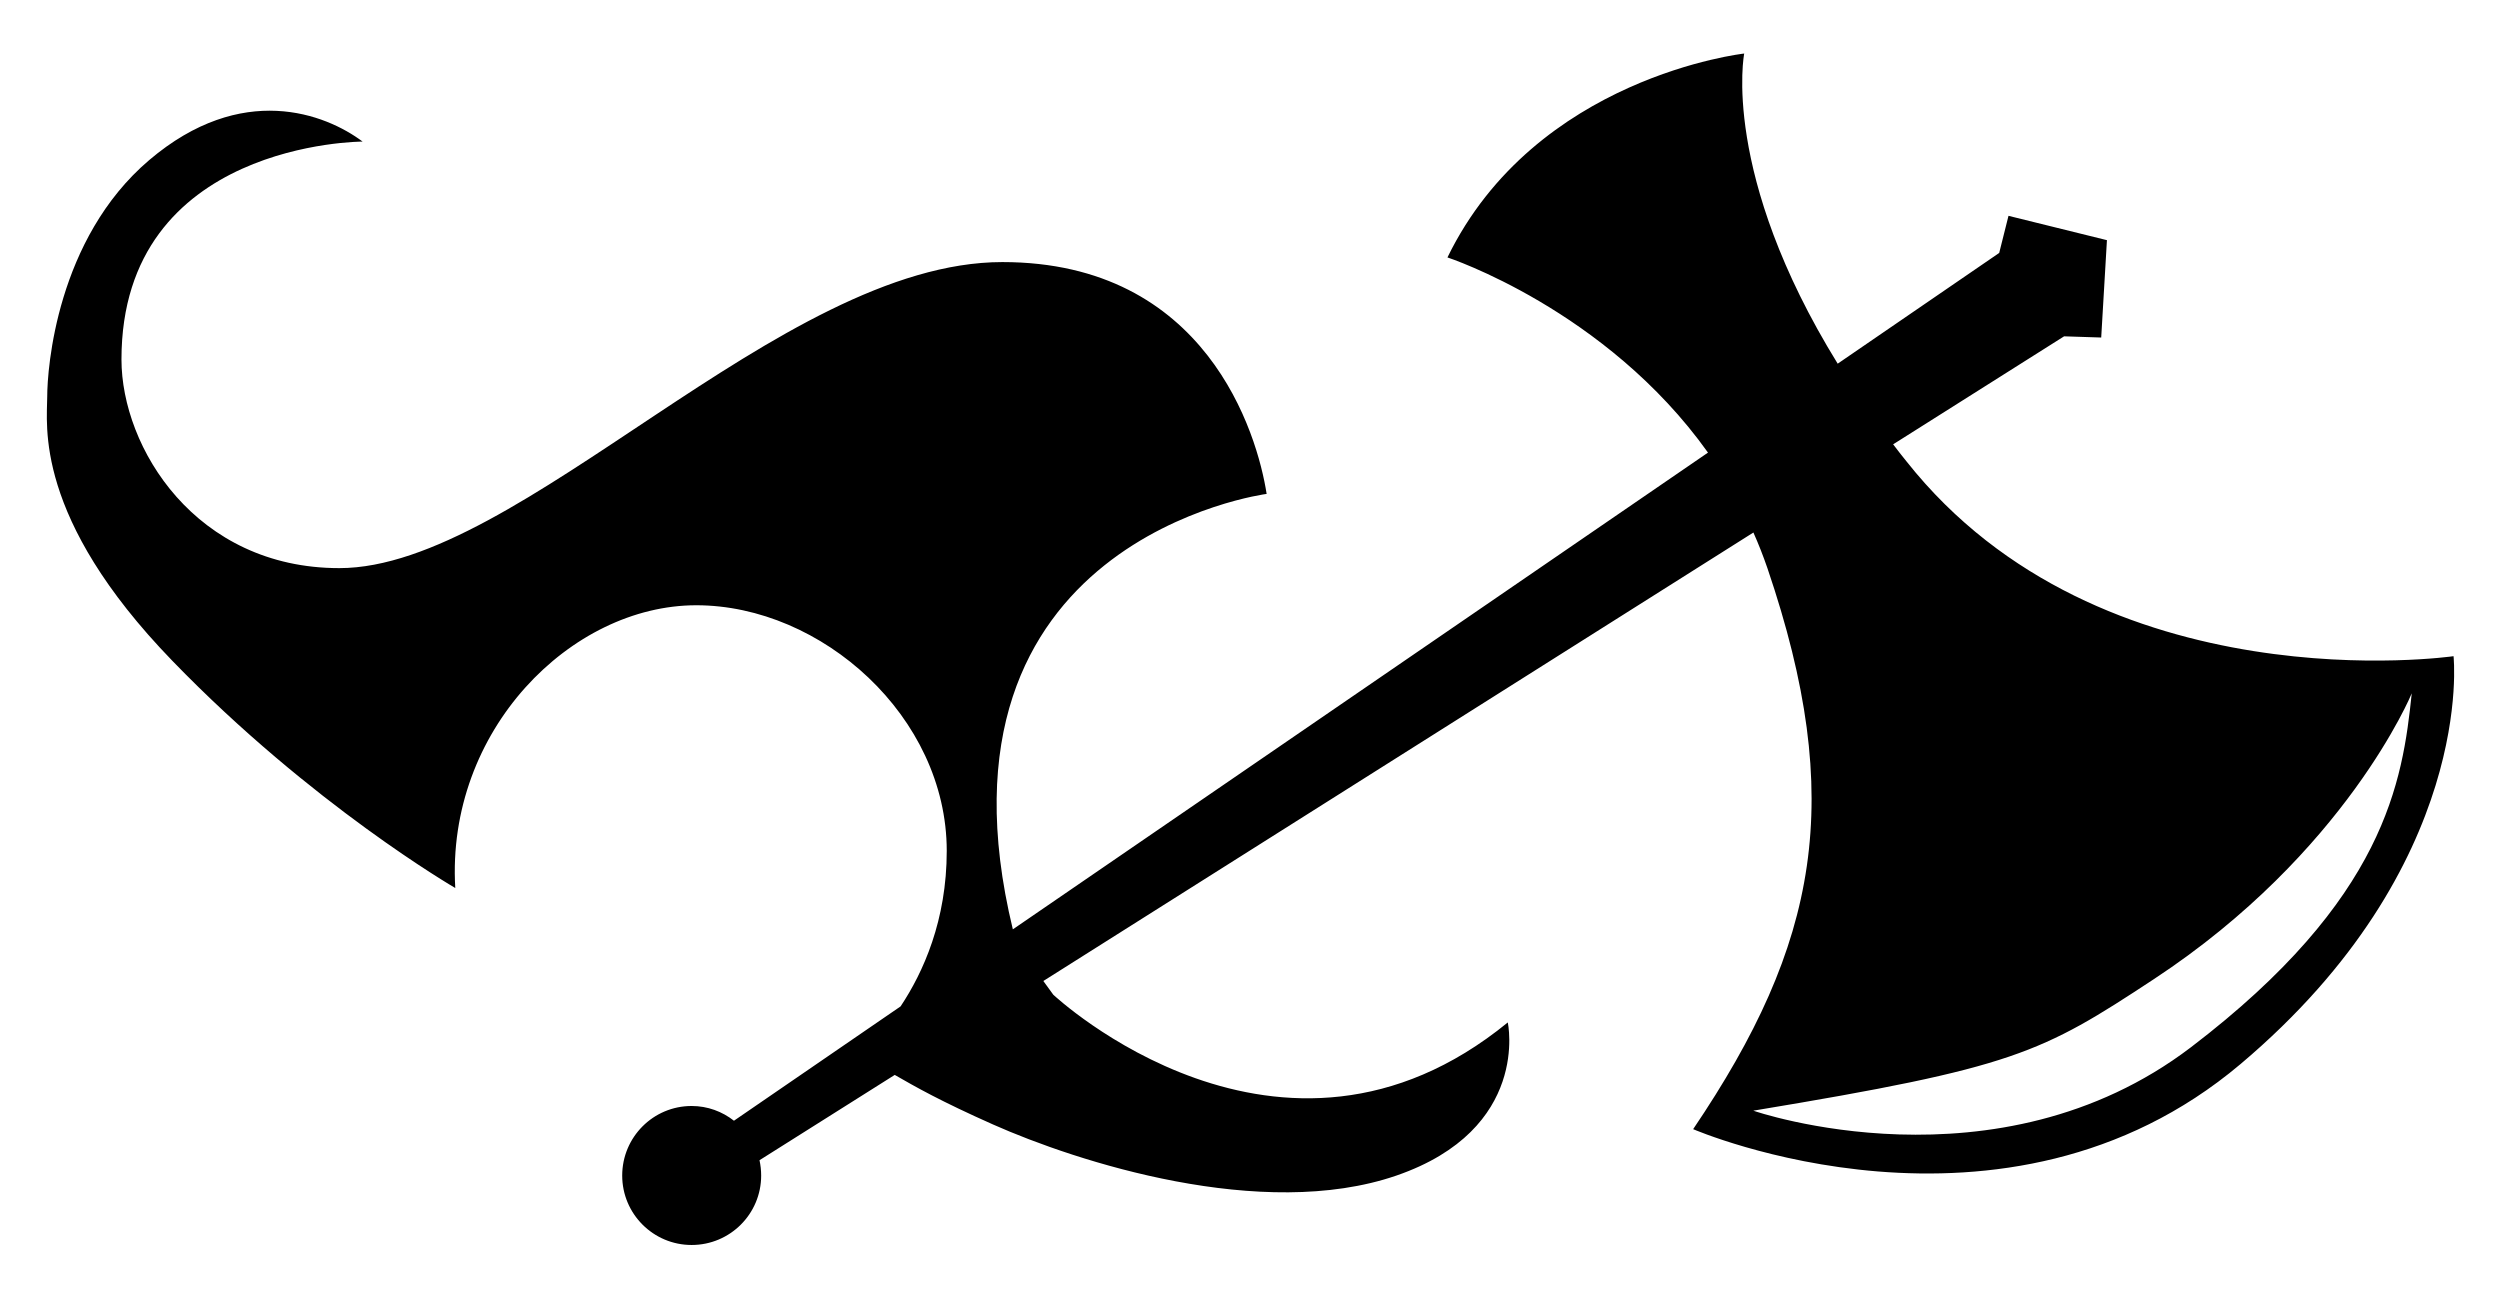 <?xml version="1.0" encoding="UTF-8" standalone="no"?>
<svg xmlns="http://www.w3.org/2000/svg" version="1.1" width="600" height="309.778">
  <g transform="matrix(7.385,0,0,7.385,-2469.258,-3776.439)">
    <path d="m 391.342,547.462 c 0,0 7.905,2.745 14.219,-2.06 6.329,-4.824 6.88,-8.637 7.178,-11.504 0,0 -2.124,5.175 -8.384,9.291 -3.666,2.413 -4.521,2.866 -13.012,4.272 m 15.825,-1.509 c -7.685,6.48 -17.782,2.11 -17.782,2.11 4.072,-6.025 4.975,-10.699 2.413,-18.233 -0.138,-0.4 -0.289,-0.786 -0.455,-1.157 l -23.076,14.575 0.323,0.445 c 0,0 7.388,6.934 14.771,0.902 0,0 0.751,3.467 -3.619,4.976 -4.37,1.504 -10.395,-0.454 -13.11,-1.66 -1.714,-0.762 -2.525,-1.226 -3.194,-1.611 l -4.395,2.772 c 0.035,0.161 0.054,0.328 0.054,0.499 0,1.245 -1.01,2.256 -2.26,2.256 -1.245,0 -2.256,-1.011 -2.256,-2.256 0,-1.25 1.011,-2.261 2.256,-2.261 0.522,0 0.996,0.181 1.376,0.479 l 5.415,-3.716 c 0.738,-1.107 1.5,-2.797 1.5,-5.054 0,-4.365 -4.067,-7.982 -8.14,-7.982 -4.067,0 -8.135,4.067 -7.832,9.189 0,0 -4.673,-2.71 -9.194,-7.383 -4.521,-4.668 -4.067,-7.685 -4.067,-8.589 0,-0.904 0.302,-5.122 3.315,-7.685 3.013,-2.559 5.728,-1.505 6.934,-0.601 0,0 -7.836,0 -7.836,7.08 0,2.866 2.411,6.782 7.08,6.782 5.879,0 14.316,-9.946 21.547,-9.946 6.631,0 8.286,5.576 8.589,7.534 0,0 -11.314,1.48 -8.248,14.151 L 389.868,526.075 c -3.316,-4.654 -8.467,-6.343 -8.467,-6.343 2.861,-5.874 9.644,-6.626 9.644,-6.626 0,0 -0.776,3.901 3.038,10.079 l 5.249,-3.599 0.302,-1.206 3.199,0.791 -0.186,3.164 -1.206,-0.039 -5.556,3.51 c 0.141,0.186 0.284,0.371 0.435,0.556 6.327,7.989 17.777,6.329 17.777,6.329 0,0 0.752,6.782 -6.929,13.261"/>
  </g>
</svg>
